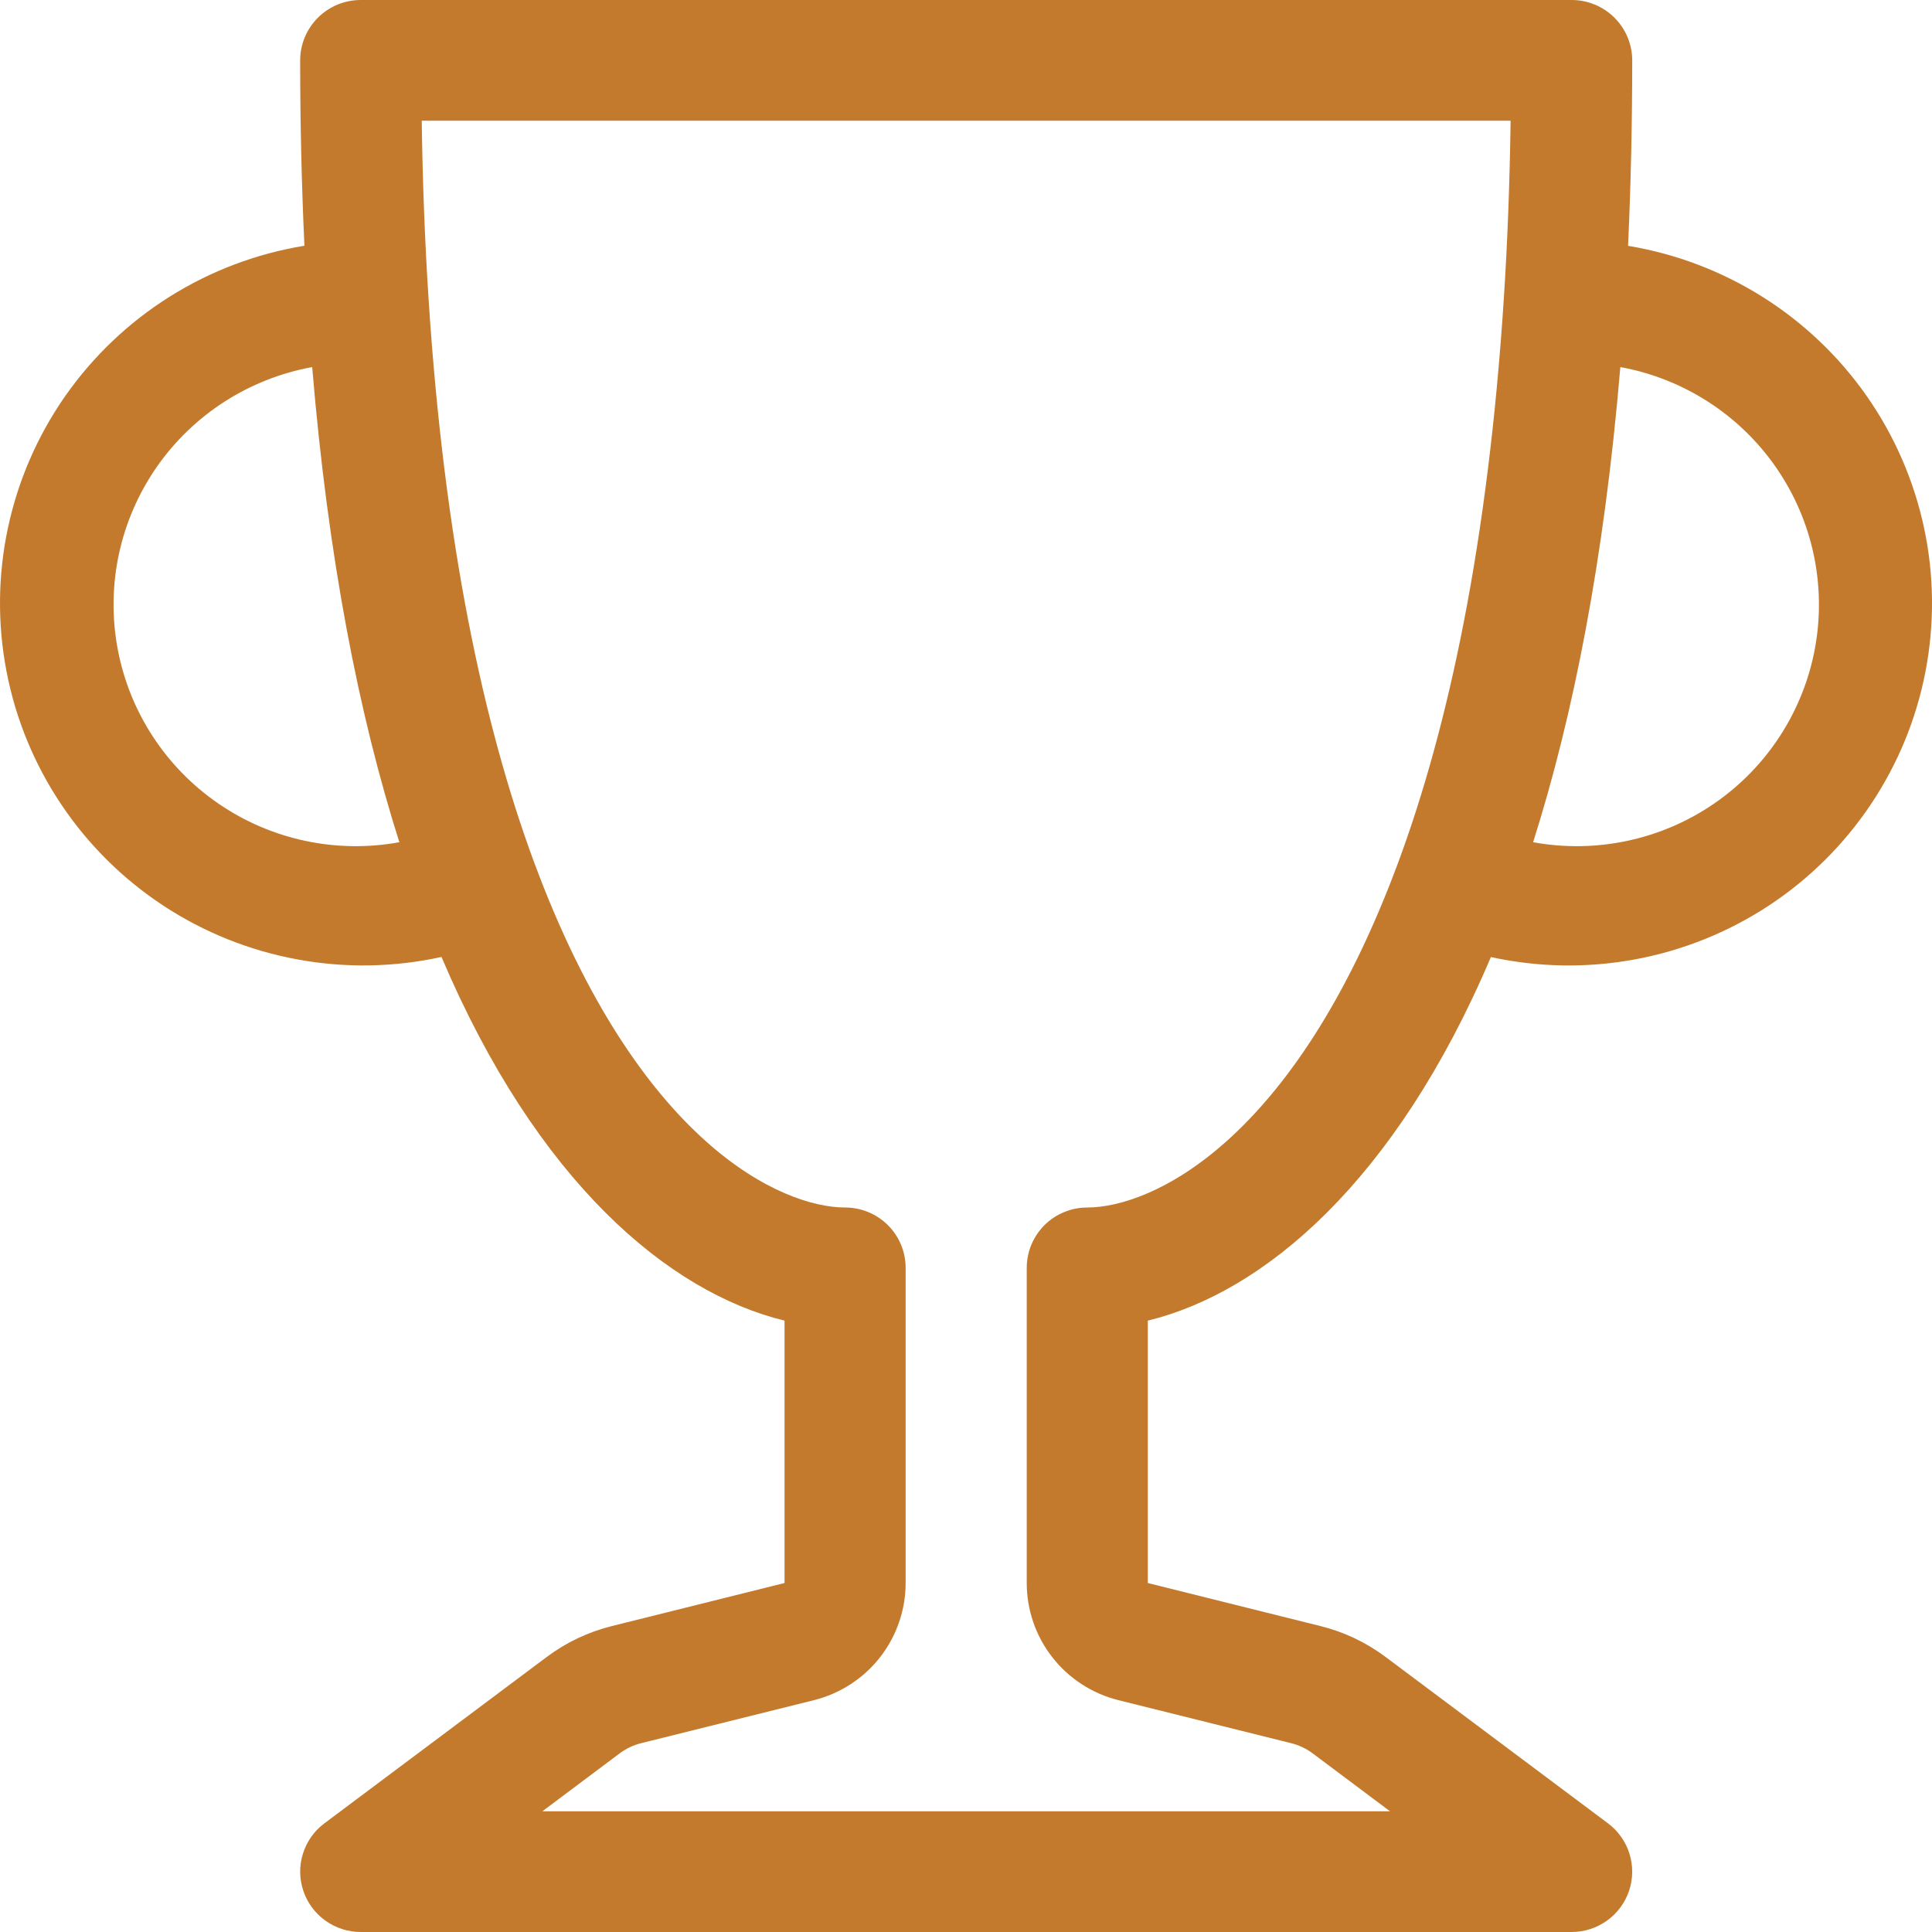 <svg width="41" height="41" viewBox="0 0 41 41" fill="none" xmlns="http://www.w3.org/2000/svg">
<path d="M6.37 1.281C6.37 0.941 6.506 0.616 6.747 0.375C6.987 0.135 7.314 0 7.655 0L33.353 0C33.693 0 34.02 0.135 34.261 0.375C34.502 0.616 34.638 0.941 34.638 1.281C34.638 2.66 34.607 3.972 34.55 5.217C35.566 5.385 36.537 5.754 37.407 6.302C38.277 6.85 39.029 7.566 39.617 8.408C40.205 9.25 40.618 10.201 40.832 11.205C41.046 12.209 41.056 13.246 40.861 14.254C40.667 15.261 40.272 16.22 39.7 17.073C39.128 17.927 38.391 18.657 37.531 19.222C36.671 19.786 35.707 20.173 34.695 20.36C33.683 20.547 32.644 20.53 31.639 20.31C29.608 25.089 26.813 27.426 24.358 28.026V33.594L28.02 34.507C28.519 34.63 28.989 34.853 29.4 35.16L34.124 38.694C34.339 38.855 34.499 39.08 34.579 39.337C34.66 39.593 34.657 39.869 34.572 40.124C34.486 40.379 34.323 40.601 34.104 40.758C33.885 40.915 33.622 41 33.353 41H7.655C7.385 41 7.123 40.915 6.904 40.758C6.685 40.601 6.521 40.379 6.436 40.124C6.351 39.869 6.348 39.593 6.429 39.337C6.509 39.08 6.668 38.855 6.884 38.694L11.607 35.16C12.018 34.853 12.489 34.63 12.987 34.507L16.649 33.594V28.026C14.195 27.426 11.399 25.089 9.369 20.308C8.363 20.529 7.323 20.547 6.31 20.36C5.297 20.174 4.332 19.787 3.472 19.223C2.611 18.658 1.873 17.927 1.301 17.073C0.728 16.22 0.333 15.26 0.139 14.252C-0.056 13.243 -0.046 12.206 0.169 11.201C0.383 10.196 0.797 9.245 1.386 8.402C1.976 7.56 2.728 6.844 3.6 6.296C4.471 5.749 5.444 5.381 6.46 5.215C6.4 3.904 6.37 2.593 6.37 1.281ZM6.625 7.79C5.284 8.035 4.095 8.8 3.32 9.919C2.546 11.037 2.248 12.417 2.494 13.754C2.739 15.091 3.507 16.277 4.629 17.049C5.75 17.822 7.134 18.118 8.475 17.873C7.619 15.183 6.964 11.862 6.625 7.79ZM32.535 17.873C33.876 18.118 35.26 17.822 36.382 17.049C37.503 16.277 38.271 15.091 38.517 13.754C38.762 12.417 38.465 11.037 37.69 9.919C36.915 8.8 35.727 8.035 34.386 7.79C34.044 11.864 33.389 15.183 32.535 17.873ZM8.95 2.562C8.968 3.887 9.017 5.14 9.094 6.327C9.428 11.524 10.268 15.413 11.33 18.286C13.55 24.293 16.608 25.625 17.934 25.625C18.275 25.625 18.602 25.76 18.843 26C19.084 26.241 19.219 26.566 19.219 26.906V33.594C19.219 34.166 19.027 34.721 18.675 35.171C18.323 35.621 17.829 35.941 17.274 36.08L13.609 36.992C13.443 37.033 13.286 37.108 13.149 37.21L11.51 38.438H29.498L27.858 37.21C27.721 37.107 27.563 37.033 27.396 36.992L23.734 36.08C23.178 35.941 22.685 35.621 22.333 35.171C21.98 34.721 21.789 34.166 21.789 33.594V26.906C21.789 26.566 21.924 26.241 22.165 26C22.406 25.76 22.733 25.625 23.074 25.625C24.4 25.625 27.458 24.293 29.678 18.286C30.739 15.416 31.579 11.521 31.914 6.327C31.991 5.14 32.039 3.887 32.057 2.562H8.95Z" fill="#C47A2C"/>
</svg>
